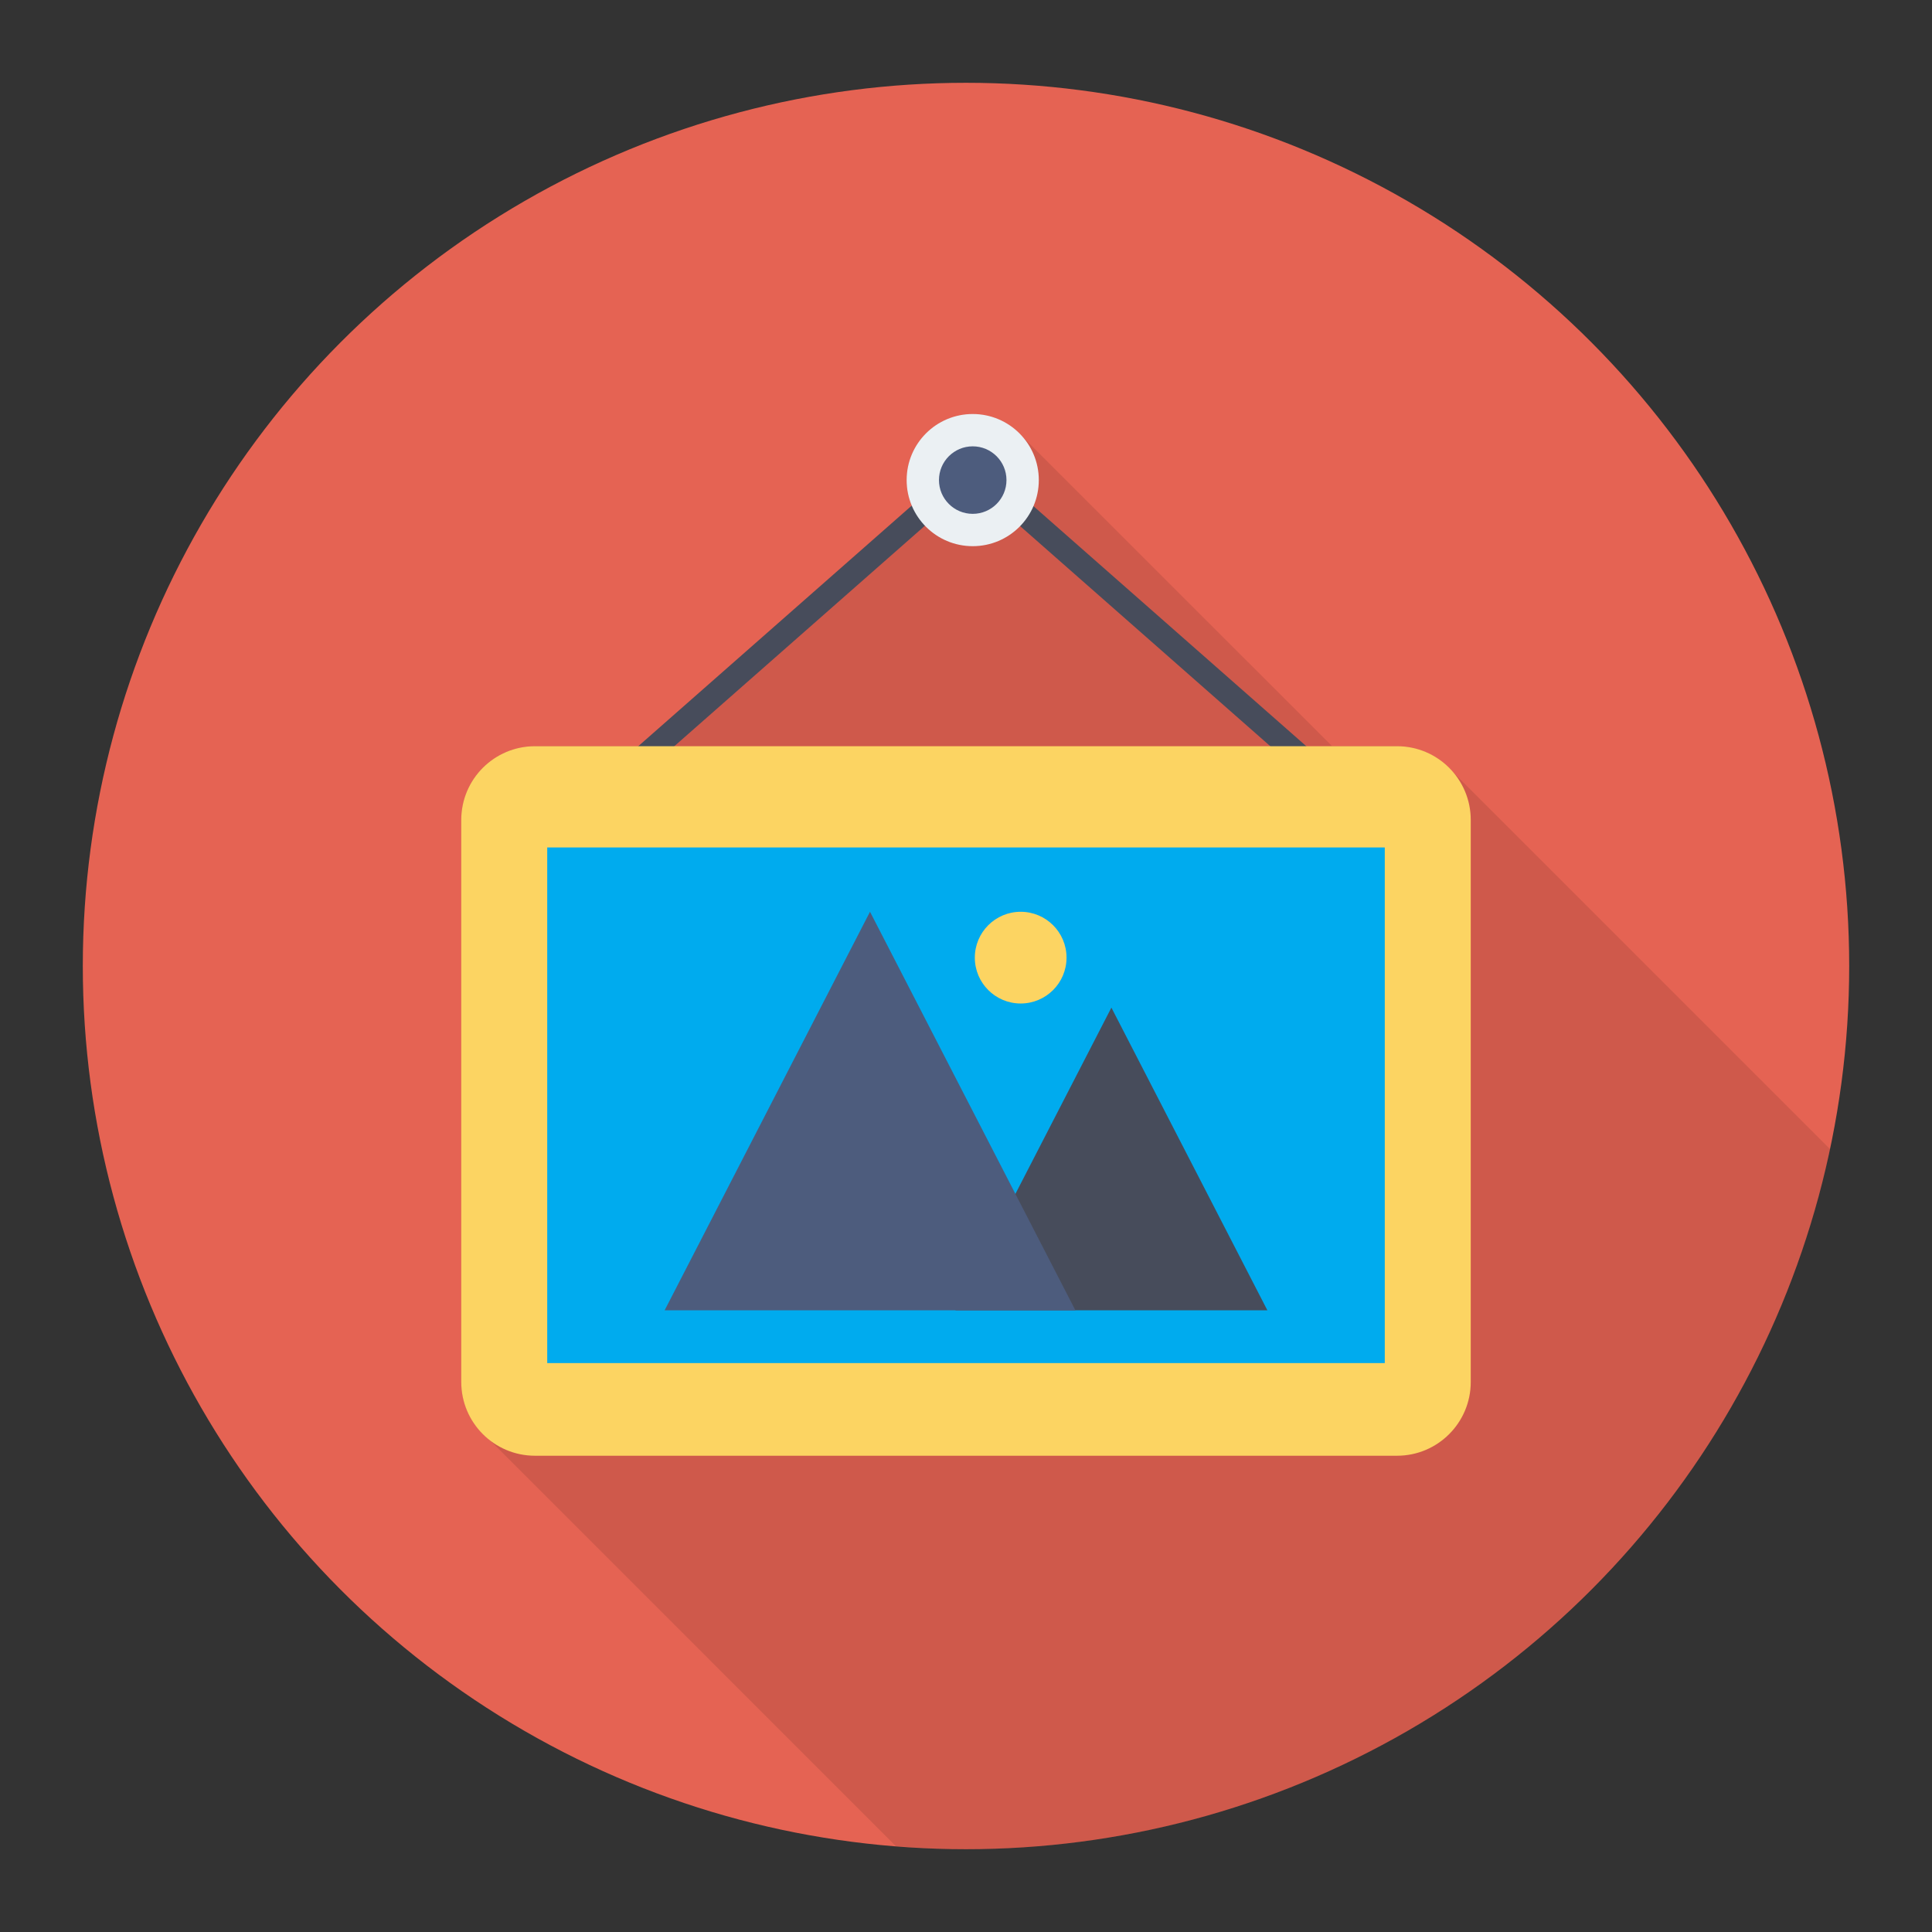 <svg enable-background="new 0 0 140 140" height="512" viewBox="0 0 140 140" width="512" xmlns="http://www.w3.org/2000/svg"><rect x="0" y="0" width="140" height="140" fill="#333333" stroke="none"/><circle cx="70" cy="70" fill="#e56353" r="64"/><path d="m70 134c30.795 0 56.503-21.753 62.614-50.73l-27.317-27.312-.01.01c-.98-1.15-2.42-1.9-4.05-1.9h-4.71l-22.55-22.54c-.88-.94-2.11-1.53-3.49-1.53-2.65 0-4.79 2.15-4.79 4.79 0 .66.13 1.28.37 1.85l-19.81 17.43h-7.49c-2.95 0-5.34 2.4-5.34 5.35v40.72c0 1.22.42 2.34 1.11 3.24h-.01l.11.11c.23.29.5.56.79.8l29.492 29.493c1.678.132 3.369.219 5.08.219z" opacity=".1"/><path d="m43.601 58.703-1.139-1.294 27.995-24.63 27.665 24.34-1.139 1.294-26.526-23.338z" fill="#474c5b"/><path d="m101.233 54.072h-62.466c-2.951 0-5.343 2.392-5.343 5.344v40.728c0 2.951 2.392 5.344 5.343 5.344h62.466c2.951 0 5.343-2.392 5.343-5.344v-40.728c0-2.951-2.392-5.344-5.343-5.344z" fill="#fcd462"/><path d="m39.654 61.41h60.692v37.364h-60.692z" fill="#00abee"/><path d="m80.536 73.016-11.303 21.934h22.606z" fill="#474c5b"/><path d="m63.044 66.07-14.882 28.88h29.765z" fill="#4d5c7d"/><circle cx="73.962" cy="69.394" fill="#fcd462" r="3.323"/><circle cx="70.487" cy="34.789" fill="#ebf0f3" r="4.789"/><circle cx="70.487" cy="34.789" fill="#4d5c7d" r="2.446"/></svg>